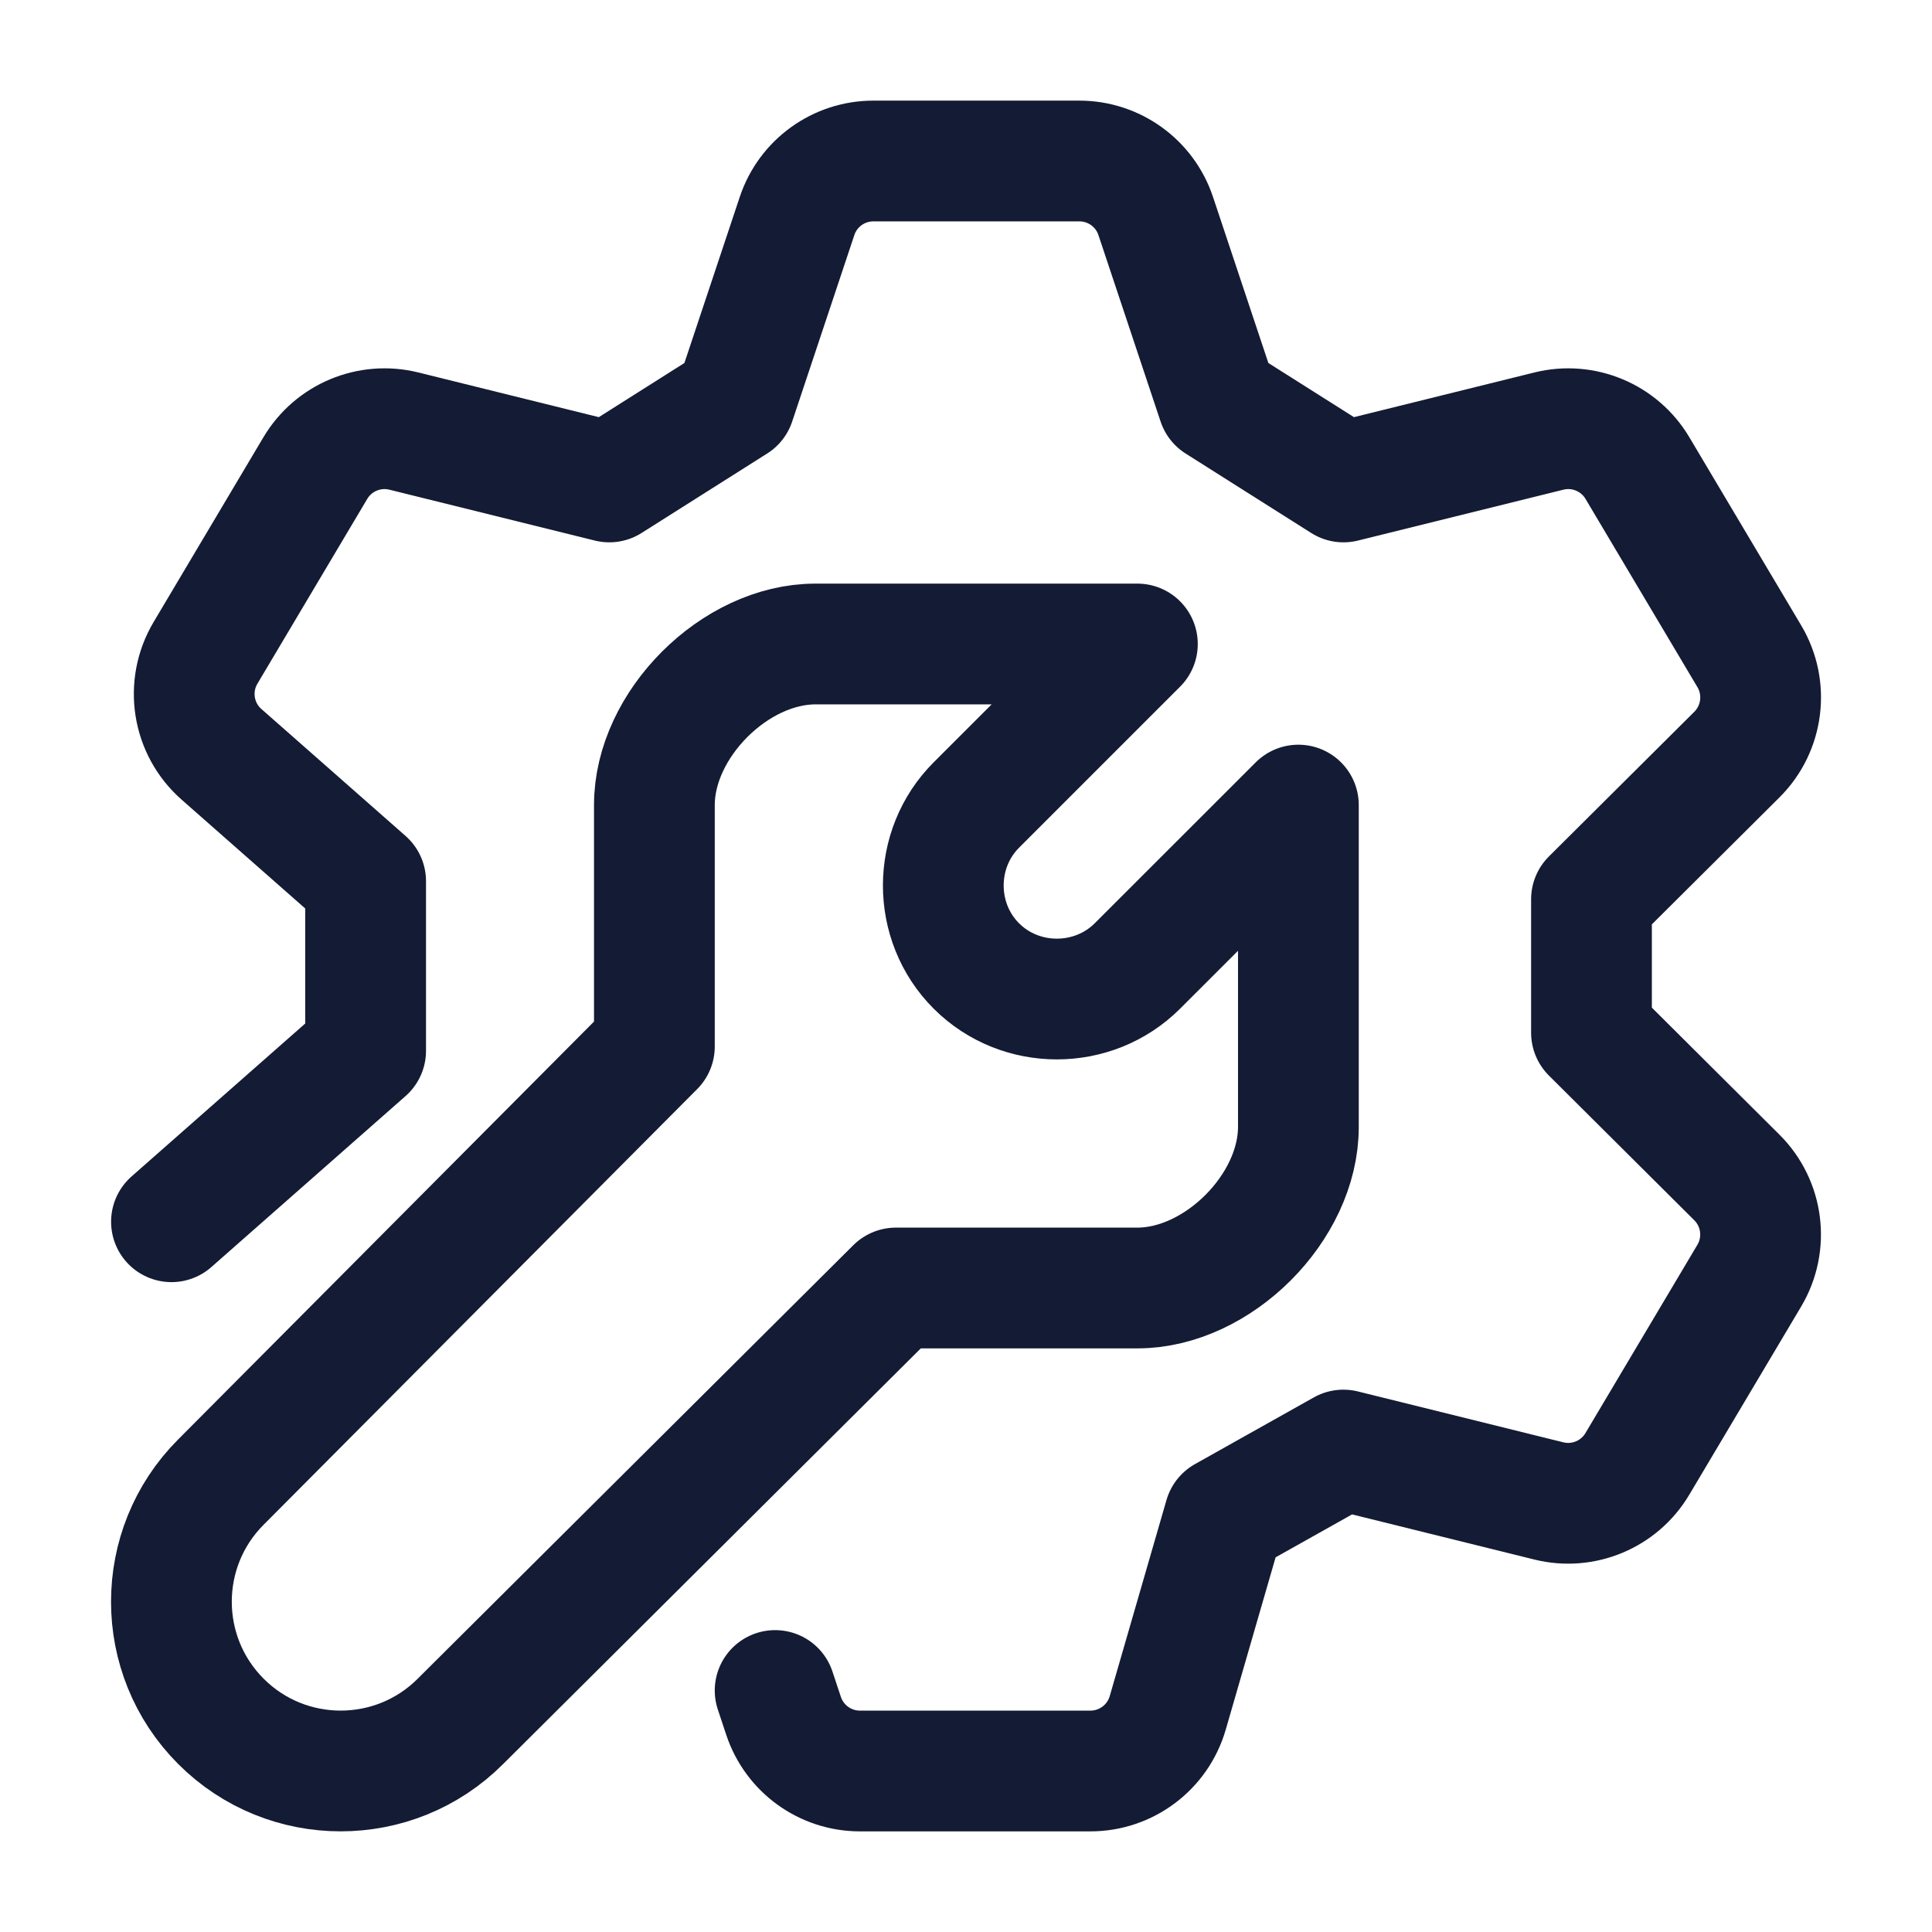 <svg width="24" height="24" viewBox="0 0 24 24" fill="none" xmlns="http://www.w3.org/2000/svg">
<path d="M12.129 10L14.129 8H10.129C9.129 8 8.129 9 8.129 10V13L2.745 18.41C1.924 19.231 1.924 20.563 2.745 21.384C3.566 22.205 4.898 22.205 5.719 21.384L11.129 16H14.129C15.129 16 16.129 15 16.129 14V10.001L14.129 12C13.581 12.547 12.676 12.547 12.129 12C11.581 11.453 11.581 10.547 12.129 10Z" stroke="#141B34" stroke-width="1.5" stroke-linecap="round" stroke-linejoin="round"/>
<path d="M2.13 15.177L4.542 13.053V10.947L2.752 9.371C2.391 9.054 2.307 8.524 2.553 8.11L3.917 5.815C4.142 5.436 4.589 5.249 5.017 5.355L7.569 5.987L9.129 5L9.901 2.684C10.037 2.275 10.419 2 10.85 2H13.408C13.838 2 14.221 2.275 14.357 2.684L15.129 5L16.689 5.987L19.241 5.355C19.669 5.249 20.116 5.436 20.341 5.815L21.731 8.153C21.965 8.547 21.901 9.05 21.577 9.373L19.77 11.171L19.77 12.829L21.576 14.627C21.901 14.95 21.964 15.453 21.73 15.847L20.34 18.185C20.115 18.564 19.668 18.751 19.24 18.645L16.688 18.013L15.211 18.842L14.506 21.278C14.382 21.706 13.99 22 13.545 22H10.683C10.252 22 9.87 21.724 9.734 21.316L9.629 21" stroke="#141B34" stroke-width="1.5" stroke-linecap="round" stroke-linejoin="round"/>
</svg>
